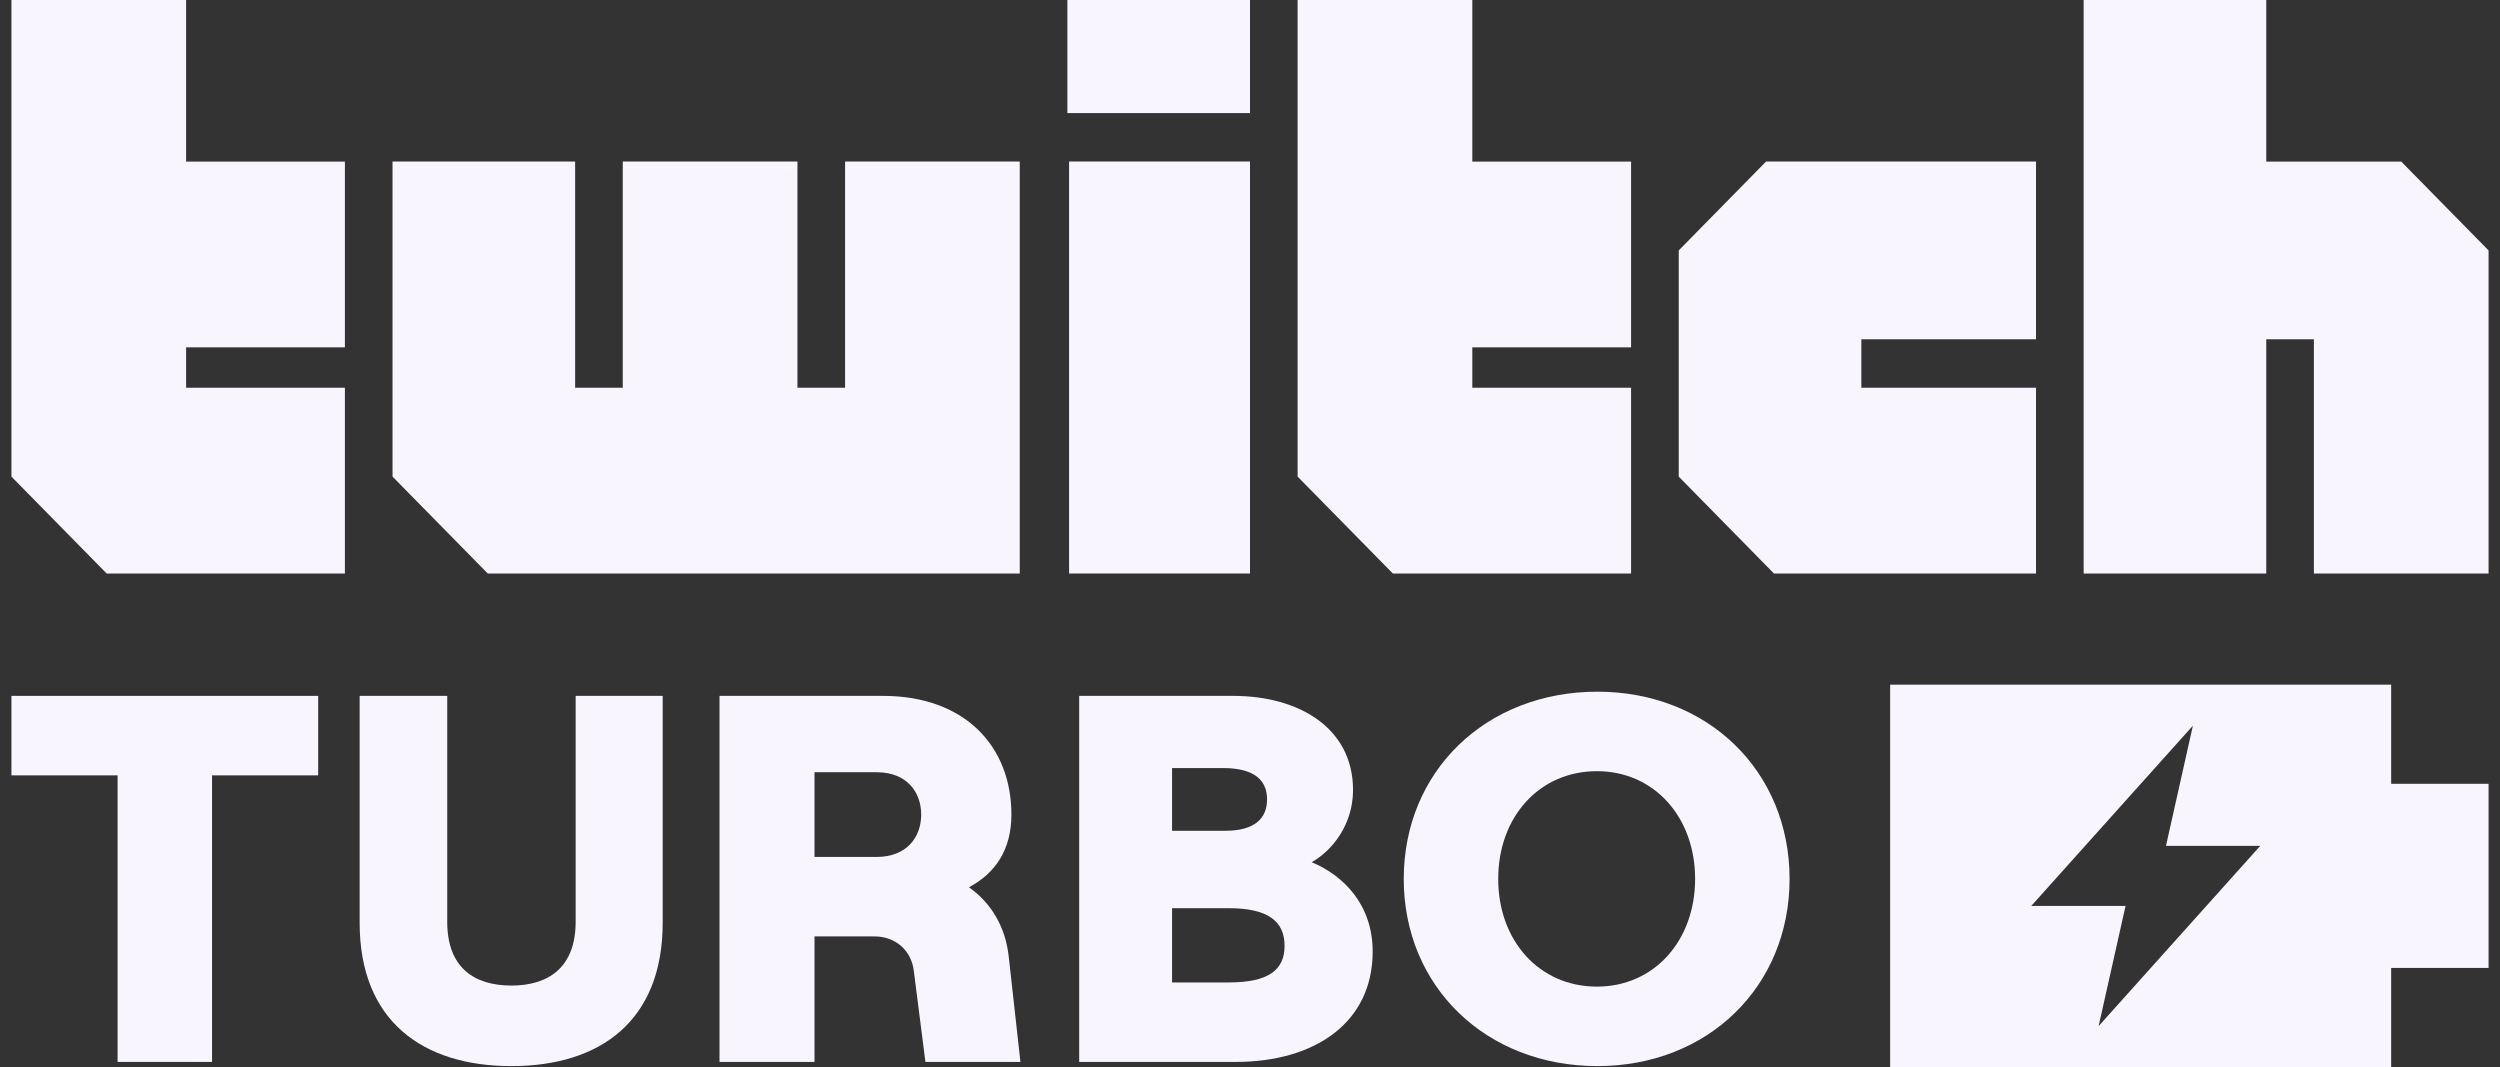 <svg width="164" height="70" viewBox="0 0 164 70" fill="none" xmlns="http://www.w3.org/2000/svg">
<rect x="0" y="0" width="164" height="70" fill="#333333" stroke="none"/>
<path d="M12.208 0H0.75V31.266L7 37.625H22.625V25.437H12.208V22.787H22.625V10.599H12.208V0Z" fill="#F9F5FF"/>
<path d="M96.583 0H85.124V31.266L91.375 37.625H106.999V25.437H96.583V22.787H106.999V10.599H96.583V0Z" fill="#F9F5FF"/>
<path d="M25.75 31.266V10.598H37.729V25.436H40.854V10.598H52.312V25.436H55.438V10.598H66.896V37.625H32L25.75 31.266Z" fill="#F9F5FF"/>
<path d="M70.132 37.622V10.595H82V37.622H70.132Z" fill="#F9F5FF"/>
<path d="M70.021 7.419V0H82V7.419H70.021Z" fill="#F9F5FF"/>
<path d="M110.125 31.266V16.428L115.854 10.598H133.563V22.257H122.104V25.436H133.563V37.625H116.375L110.125 31.266Z" fill="#F9F5FF"/>
<path d="M136.688 37.625V0H148.667V10.599H157.521L163.25 16.428V37.625H151.791V22.257H148.667V37.625H136.688Z" fill="#F9F5FF"/>
<path fill-rule="evenodd" clip-rule="evenodd" d="M123.994 44.915H156.86V51.419H163.25V63.496H156.86V70H123.994V44.915ZM143.855 47.603L133.25 59.429H139.437L137.669 67.313L148.274 55.487H142.088L143.855 47.603Z" fill="#F9F5FF"/>
<path fill-rule="evenodd" clip-rule="evenodd" d="M104.793 69.936C112.035 69.936 117.396 64.722 117.396 57.656C117.396 50.589 112.035 45.375 104.793 45.375C97.482 45.375 92.086 50.589 92.086 57.656C92.086 64.722 97.482 69.936 104.793 69.936ZM104.759 64.722C100.964 64.722 98.283 61.703 98.283 57.656C98.283 53.608 100.964 50.589 104.759 50.589C108.518 50.589 111.2 53.608 111.2 57.656C111.2 61.703 108.518 64.722 104.759 64.722Z" fill="#F9F5FF"/>
<path d="M7.713 69.662H13.91V50.864H20.872V45.65H0.75V50.864H7.713V69.662Z" fill="#F9F5FF"/>
<path d="M43.472 60.537C43.472 66.952 39.399 69.936 33.55 69.936C27.701 69.936 23.593 66.952 23.593 60.537V45.65H29.338V60.469C29.338 63.487 31.113 64.653 33.55 64.653C35.952 64.653 37.763 63.487 37.763 60.469V45.65H43.472V60.537Z" fill="#F9F5FF"/>
<path fill-rule="evenodd" clip-rule="evenodd" d="M63.563 58.205C65.025 59.234 65.965 60.812 66.174 62.767L66.94 69.662H60.708L59.942 63.659C59.768 62.321 58.724 61.429 57.366 61.429H53.432V69.662H47.2V45.65H57.923C63.285 45.65 66.348 48.943 66.348 53.437C66.348 55.735 65.304 57.279 63.563 58.205ZM57.505 50.658H53.432V56.215H57.505C59.49 56.215 60.43 54.912 60.43 53.437C60.43 51.962 59.49 50.658 57.505 50.658Z" fill="#F9F5FF"/>
<path fill-rule="evenodd" clip-rule="evenodd" d="M81.065 69.662H70.795V45.65H80.891C85.243 45.65 88.759 47.777 88.759 51.824C88.759 54.088 87.401 55.803 86.044 56.558C88.167 57.45 90.047 59.371 90.047 62.424C90.047 67.089 86.252 69.662 81.065 69.662ZM76.887 50.384V54.5H80.369C82.318 54.5 83.119 53.677 83.119 52.442C83.119 51.207 82.318 50.384 80.229 50.384H76.887ZM76.887 59.577V64.448H80.612C83.224 64.448 84.268 63.624 84.268 62.047C84.268 60.469 83.224 59.577 80.612 59.577H76.887Z" fill="#F9F5FF"/>
</svg>
